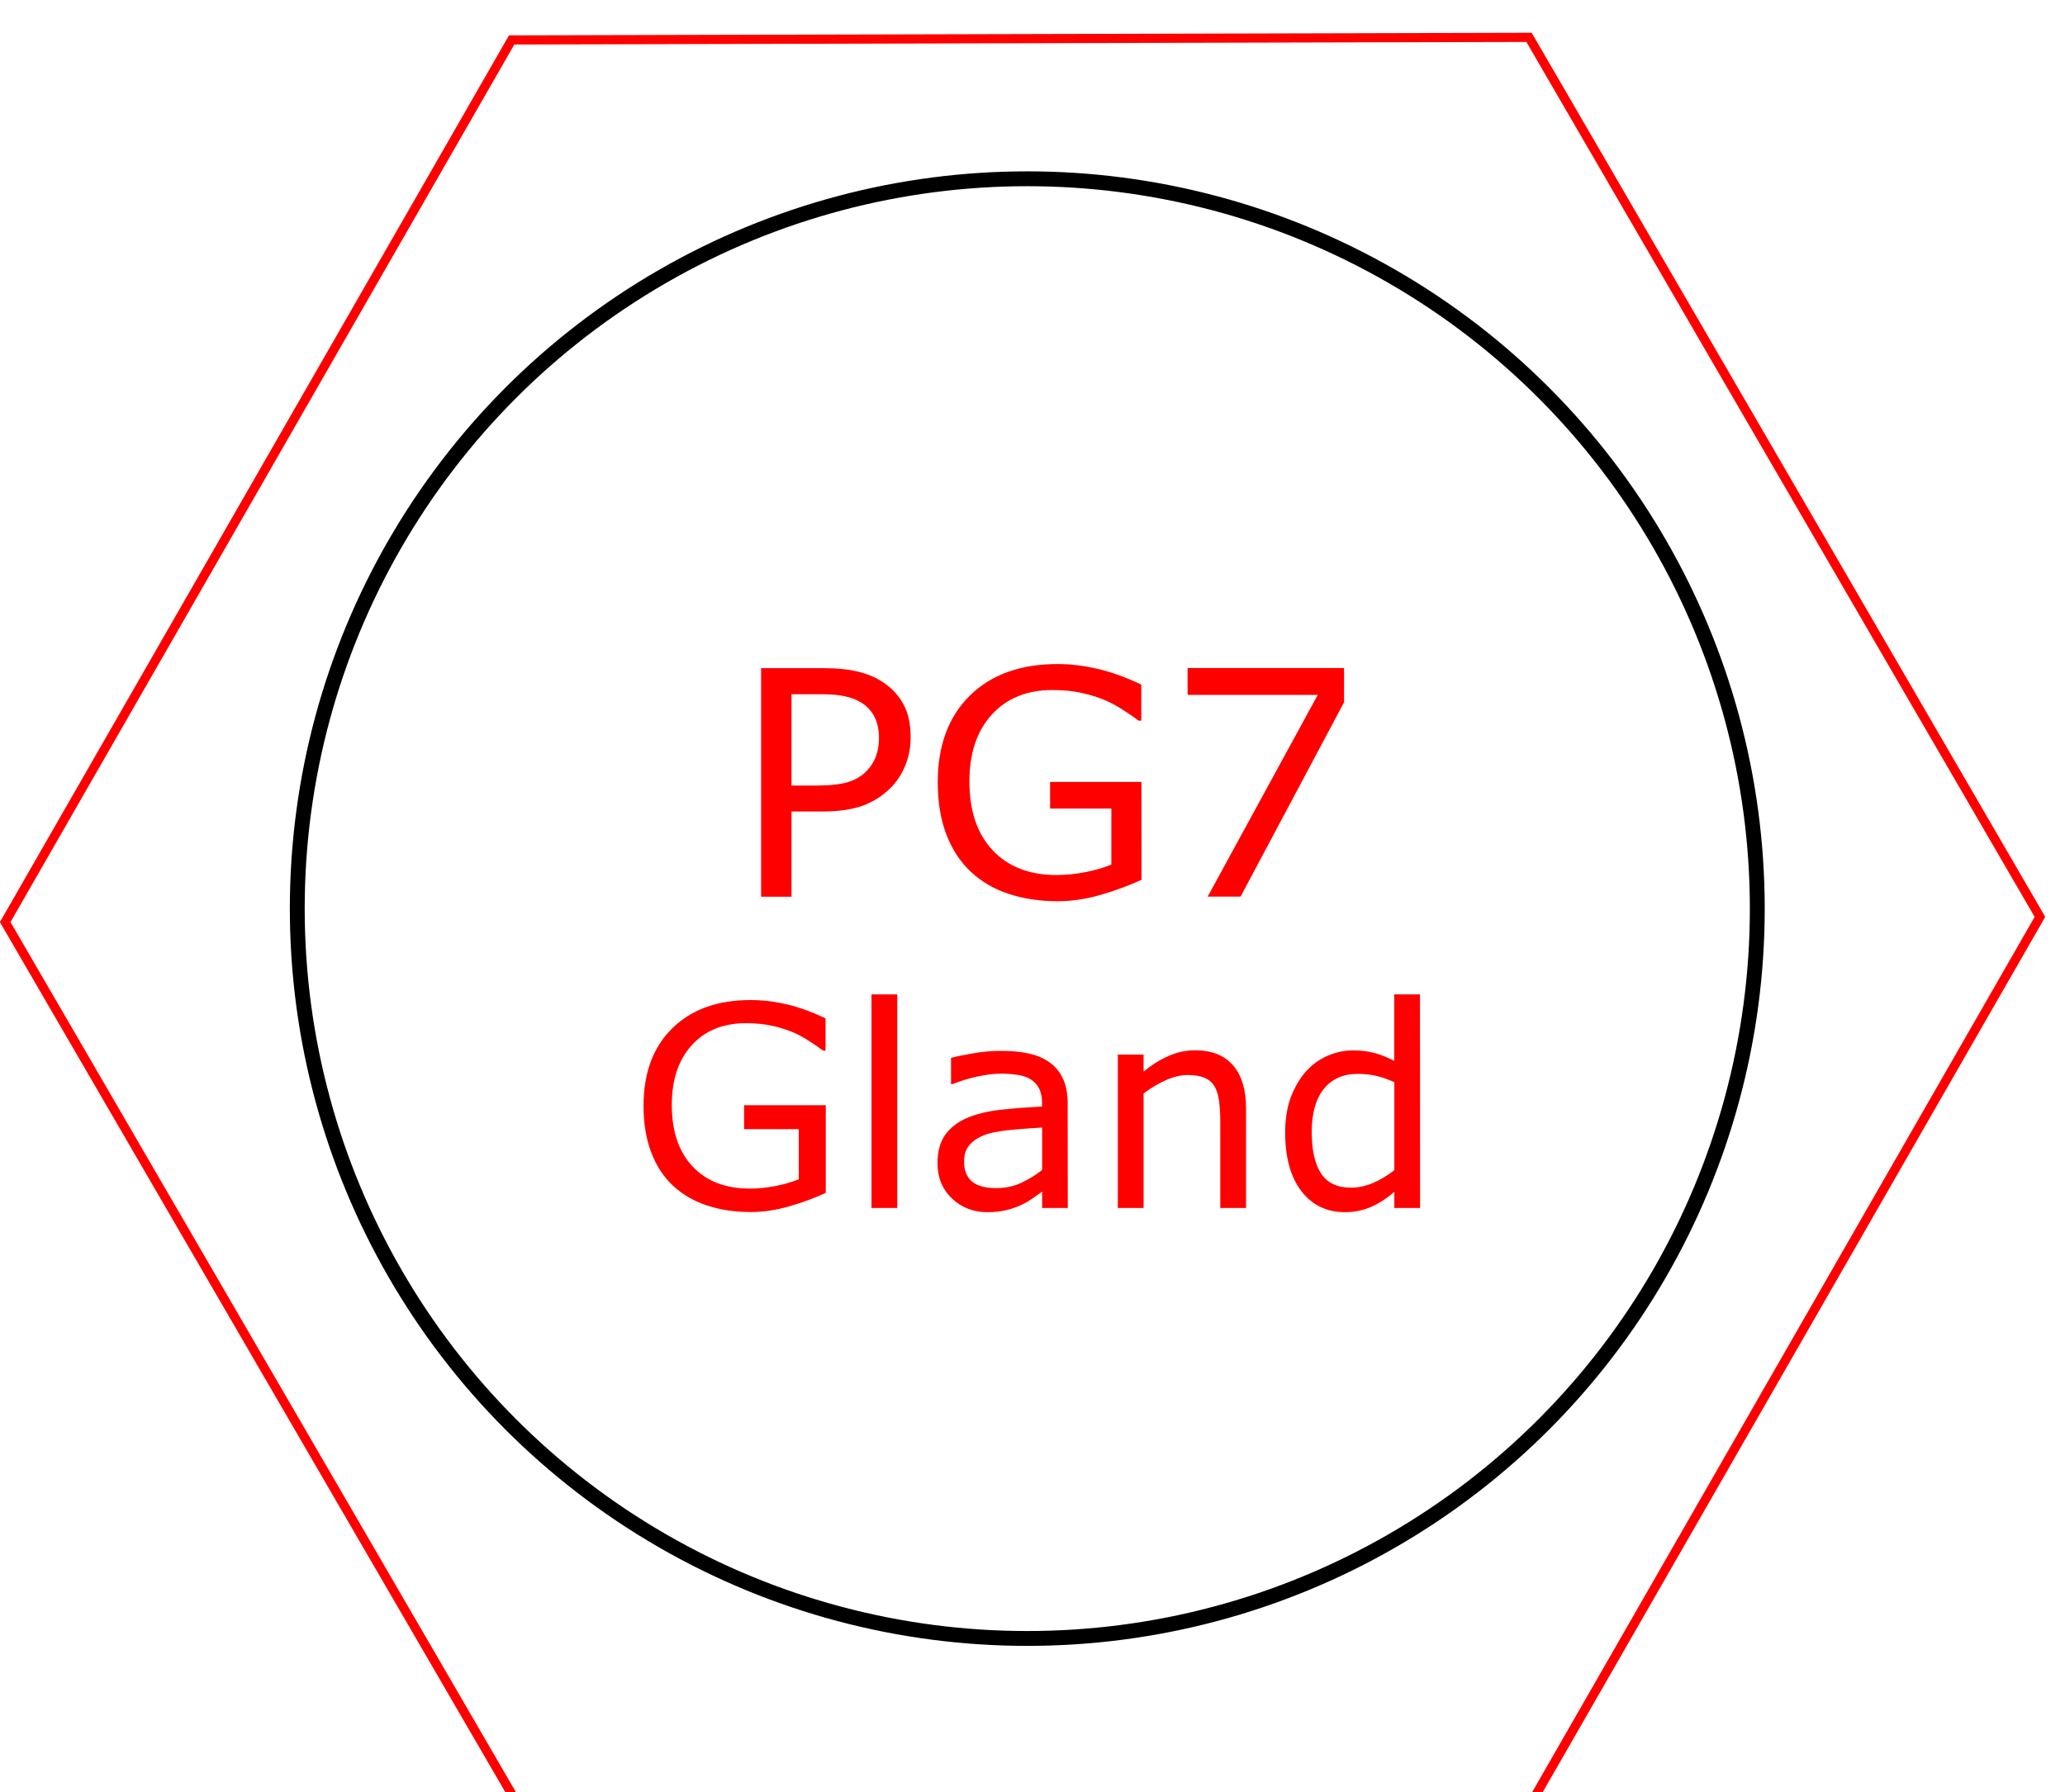 <?xml version="1.0" encoding="UTF-8" standalone="no"?>
<!-- Created with Inkscape (http://www.inkscape.org/) -->

<svg
   xmlns:dc="http://purl.org/dc/elements/1.1/"
   xmlns:cc="http://creativecommons.org/ns#"
   xmlns:rdf="http://www.w3.org/1999/02/22-rdf-syntax-ns#"
   xmlns:svg="http://www.w3.org/2000/svg"
   xmlns="http://www.w3.org/2000/svg"
   xmlns:sodipodi="http://sodipodi.sourceforge.net/DTD/sodipodi-0.dtd"
   xmlns:inkscape="http://www.inkscape.org/namespaces/inkscape"
   width="18.2mm"
   height="15.8mm"
   viewBox="0 0 18.2 15.8"
   version="1.1"
   id="svg8"
   inkscape:version="0.92.3 (2405546, 2018-03-11)"
   sodipodi:docname="pg7-gland.svg">
  <defs
     id="defs2" />
  <sodipodi:namedview
     id="base"
     pagecolor="#ffffff"
     bordercolor="#666666"
     borderopacity="1.0"
     inkscape:pageopacity="0.0"
     inkscape:pageshadow="2"
     inkscape:zoom="3.959798"
     inkscape:cx="-4.7101869"
     inkscape:cy="105.71476"
     inkscape:document-units="mm"
     inkscape:current-layer="layer1"
     showgrid="false"
     inkscape:window-width="1920"
     inkscape:window-height="1017"
     inkscape:window-x="-8"
     inkscape:window-y="-8"
     inkscape:window-maximized="1" />
  <g
     inkscape:label="Layer 1"
     inkscape:groupmode="layer"
     id="layer1"
     transform="translate(0,-281.2)">
    <g
       id="g825"
       transform="translate(-9.894,35.608)">
      <circle
         r="6.434"
         cy="253.602"
         cx="18.948"
         id="path817"
         style="fill:none;fill-opacity:1;stroke:#000000;stroke-width:0.131;stroke-miterlimit:4;stroke-dasharray:none;stroke-opacity:1" />
      <path
         transform="matrix(0.305,0.002,-0.002,0.305,6.072,197.899)"
         d="m 58.208,207.987 -29.397,0.268 -14.93,-25.324 14.467,-25.592 29.397,-0.268 14.93,25.324 z"
         inkscape:randomized="0"
         inkscape:rounded="0"
         inkscape:flatsided="true"
         sodipodi:arg2="1.5616932"
         sodipodi:arg1="1.0380944"
         sodipodi:r2="25.459265"
         sodipodi:r1="29.397825"
         sodipodi:cy="182.6622"
         sodipodi:cx="43.278275"
         sodipodi:sides="6"
         id="path821"
         style="fill:none;fill-opacity:1;stroke:#ff0000;stroke-width:0.265;stroke-miterlimit:4;stroke-dasharray:none;stroke-opacity:1"
         sodipodi:type="star" />
    </g>
    <g
       aria-label="PG7"
       style="font-style:normal;font-weight:normal;font-size:2.772px;line-height:1.25;font-family:sans-serif;letter-spacing:0px;word-spacing:0px;fill:#ff0000;fill-opacity:1;stroke:none;stroke-width:0.069"
       id="text829">
      <path
         d="m 8.026,287.699 q 0,0.134 -0.047,0.249 -0.046,0.114 -0.13,0.198 -0.104,0.104 -0.246,0.157 -0.142,0.051 -0.359,0.051 H 6.976 v 0.751 h -0.268 v -2.015 h 0.547 q 0.181,0 0.307,0.031 0.126,0.03 0.223,0.095 0.115,0.077 0.177,0.192 0.064,0.115 0.064,0.291 z m -0.279,0.007 q 0,-0.104 -0.037,-0.181 -0.037,-0.077 -0.111,-0.126 -0.065,-0.042 -0.149,-0.06 -0.083,-0.019 -0.21,-0.019 H 6.976 v 0.805 h 0.226 q 0.162,0 0.264,-0.028 0.102,-0.03 0.165,-0.093 0.064,-0.065 0.089,-0.137 0.027,-0.072 0.027,-0.161 z"
         style="fill:#ff0000;fill-opacity:1;stroke-width:0.069"
         id="path850"
         inkscape:connector-curvature="0" />
      <path
         d="m 10.061,288.956 q -0.165,0.076 -0.361,0.133 -0.195,0.056 -0.378,0.056 -0.235,0 -0.432,-0.065 -0.196,-0.065 -0.334,-0.195 -0.139,-0.131 -0.215,-0.328 -0.076,-0.198 -0.076,-0.461 0,-0.483 0.281,-0.762 0.283,-0.28 0.775,-0.28 0.172,0 0.351,0.042 0.18,0.041 0.387,0.139 v 0.318 h -0.024 q -0.042,-0.033 -0.122,-0.085 -0.08,-0.053 -0.157,-0.088 -0.093,-0.042 -0.212,-0.069 -0.118,-0.028 -0.268,-0.028 -0.338,0 -0.536,0.218 -0.196,0.217 -0.196,0.587 0,0.391 0.206,0.609 0.206,0.217 0.56,0.217 0.13,0 0.258,-0.026 0.13,-0.026 0.227,-0.066 v -0.494 h -0.54 v -0.235 h 0.805 z"
         style="fill:#ff0000;fill-opacity:1;stroke-width:0.069"
         id="path852"
         inkscape:connector-curvature="0" />
      <path
         d="m 11.846,287.391 -0.912,1.713 h -0.29 l 0.97,-1.778 H 10.467 v -0.237 h 1.379 z"
         style="fill:#ff0000;fill-opacity:1;stroke-width:0.069"
         id="path854"
         inkscape:connector-curvature="0" />
    </g>
    <g
       aria-label="Gland"
       style="font-style:normal;font-weight:normal;font-size:2.478px;line-height:1.25;font-family:sans-serif;letter-spacing:0px;word-spacing:0px;fill:#ff0000;fill-opacity:1;stroke:none;stroke-width:0.062"
       id="text837">
      <path
         d="m 7.278,291.716 q -0.148,0.068 -0.323,0.119 -0.174,0.05 -0.338,0.05 -0.211,0 -0.386,-0.058 -0.175,-0.058 -0.299,-0.174 -0.125,-0.117 -0.192,-0.293 -0.068,-0.177 -0.068,-0.413 0,-0.432 0.252,-0.681 0.253,-0.25 0.693,-0.25 0.154,0 0.313,0.037 0.161,0.036 0.346,0.125 v 0.284 h -0.022 q -0.038,-0.029 -0.109,-0.076 -0.071,-0.047 -0.14,-0.079 -0.083,-0.037 -0.19,-0.062 -0.105,-0.025 -0.24,-0.025 -0.302,0 -0.479,0.195 -0.175,0.194 -0.175,0.525 0,0.35 0.184,0.544 0.184,0.194 0.501,0.194 0.116,0 0.231,-0.023 0.116,-0.023 0.203,-0.059 V 291.154 H 6.558 v -0.211 h 0.72 z"
         style="fill:#ff0000;fill-opacity:1;stroke-width:0.062"
         id="path839"
         inkscape:connector-curvature="0" />
      <path
         d="M 7.908,291.849 H 7.681 v -1.883 h 0.227 z"
         style="fill:#ff0000;fill-opacity:1;stroke-width:0.062"
         id="path841"
         inkscape:connector-curvature="0" />
      <path
         d="M 9.411,291.849 H 9.185 v -0.144 q -0.03,0.021 -0.082,0.058 -0.051,0.036 -0.099,0.058 -0.057,0.028 -0.131,0.046 -0.074,0.019 -0.173,0.019 -0.183,0 -0.31,-0.121 -0.127,-0.121 -0.127,-0.309 0,-0.154 0.065,-0.248 0.067,-0.096 0.189,-0.15 0.123,-0.054 0.296,-0.074 0.173,-0.019 0.371,-0.029 v -0.035 q 0,-0.077 -0.028,-0.128 -0.027,-0.051 -0.077,-0.08 -0.048,-0.028 -0.116,-0.037 -0.068,-0.01 -0.142,-0.01 -0.09,0 -0.2,0.024 -0.11,0.023 -0.227,0.068 h -0.012 v -0.231 q 0.067,-0.018 0.192,-0.04 0.126,-0.022 0.248,-0.022 0.143,0 0.248,0.024 0.106,0.023 0.184,0.08 0.076,0.056 0.116,0.144 0.04,0.088 0.04,0.219 z m -0.226,-0.333 v -0.376 q -0.104,0.006 -0.246,0.018 -0.14,0.012 -0.223,0.035 -0.098,0.028 -0.159,0.087 -0.06,0.058 -0.06,0.161 0,0.116 0.07,0.175 0.07,0.058 0.214,0.058 0.12,0 0.219,-0.046 0.099,-0.047 0.184,-0.113 z"
         style="fill:#ff0000;fill-opacity:1;stroke-width:0.062"
         id="path843"
         inkscape:connector-curvature="0" />
      <path
         d="m 10.982,291.849 h -0.227 v -0.77 q 0,-0.093 -0.011,-0.174 -0.011,-0.082 -0.04,-0.128 -0.03,-0.051 -0.087,-0.075 -0.057,-0.025 -0.148,-0.025 -0.093,0 -0.195,0.046 -0.102,0.046 -0.195,0.117 v 1.009 H 9.852 v -1.352 h 0.227 v 0.15 q 0.106,-0.088 0.22,-0.138 0.114,-0.05 0.234,-0.05 0.219,0 0.334,0.132 0.115,0.132 0.115,0.38 z"
         style="fill:#ff0000;fill-opacity:1;stroke-width:0.062"
         id="path845"
         inkscape:connector-curvature="0" />
      <path
         d="m 12.516,291.849 h -0.227 v -0.142 q -0.098,0.085 -0.204,0.132 -0.106,0.047 -0.231,0.047 -0.242,0 -0.385,-0.186 -0.142,-0.186 -0.142,-0.517 0,-0.172 0.048,-0.306 0.05,-0.134 0.133,-0.229 0.082,-0.092 0.191,-0.14 0.11,-0.048 0.227,-0.048 0.106,0 0.189,0.023 0.082,0.022 0.173,0.069 v -0.586 h 0.227 z m -0.227,-0.333 v -0.776 q -0.092,-0.041 -0.165,-0.057 -0.073,-0.016 -0.159,-0.016 -0.191,0 -0.298,0.133 -0.106,0.133 -0.106,0.378 0,0.241 0.082,0.367 0.082,0.125 0.264,0.125 0.097,0 0.196,-0.042 0.099,-0.044 0.185,-0.111 z"
         style="fill:#ff0000;fill-opacity:1;stroke-width:0.062"
         id="path847"
         inkscape:connector-curvature="0" />
    </g>
  </g>
</svg>
